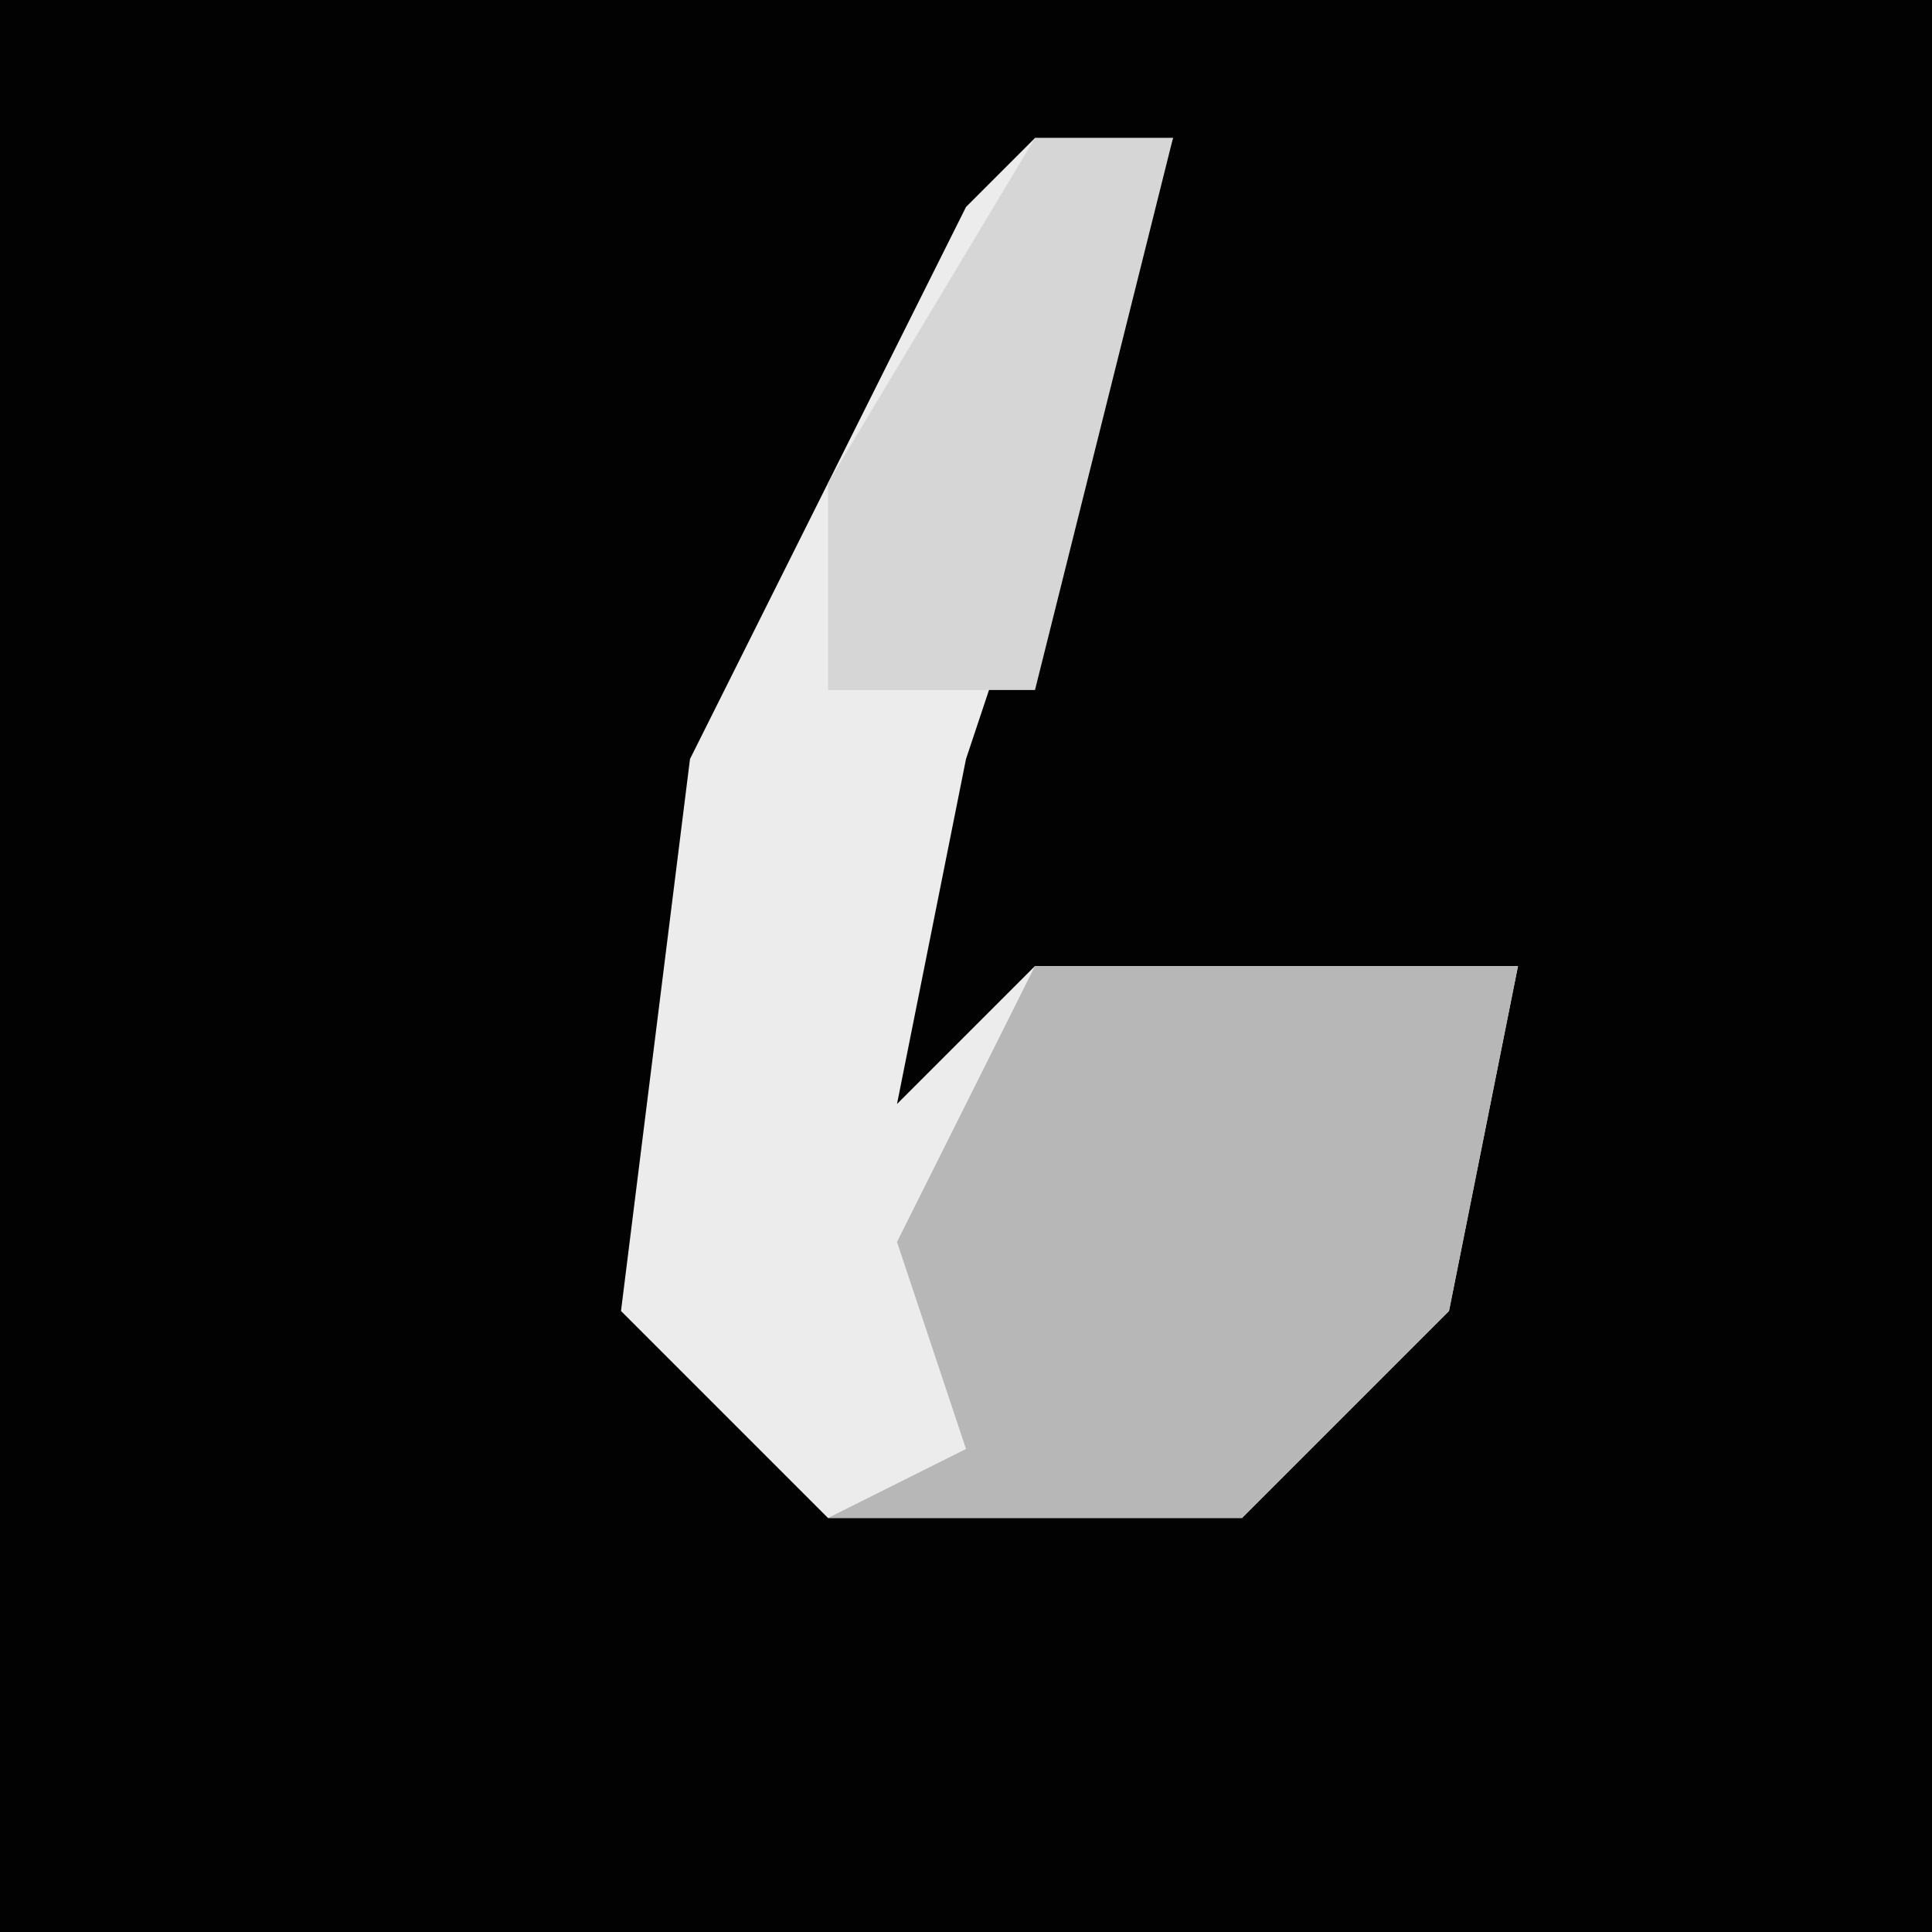 <?xml version="1.0" encoding="UTF-8"?>
<svg version="1.1" xmlns="http://www.w3.org/2000/svg" width="28" height="28">
<path d="M0,0 L28,0 L28,28 L0,28 Z " fill="#020202" transform="translate(0,0)"/>
<path d="M0,0 L2,0 L-1,9 L-2,14 L0,12 L7,12 L6,17 L3,20 L-3,20 L-6,17 L-5,9 L-1,1 Z " fill="#ECECEC" transform="translate(15,2)"/>
<path d="M0,0 L7,0 L6,5 L3,8 L-3,8 L-1,7 L-2,4 Z " fill="#B7B7B7" transform="translate(15,14)"/>
<path d="M0,0 L2,0 L0,8 L-3,8 L-3,5 Z " fill="#D6D6D6" transform="translate(15,2)"/>
</svg>
